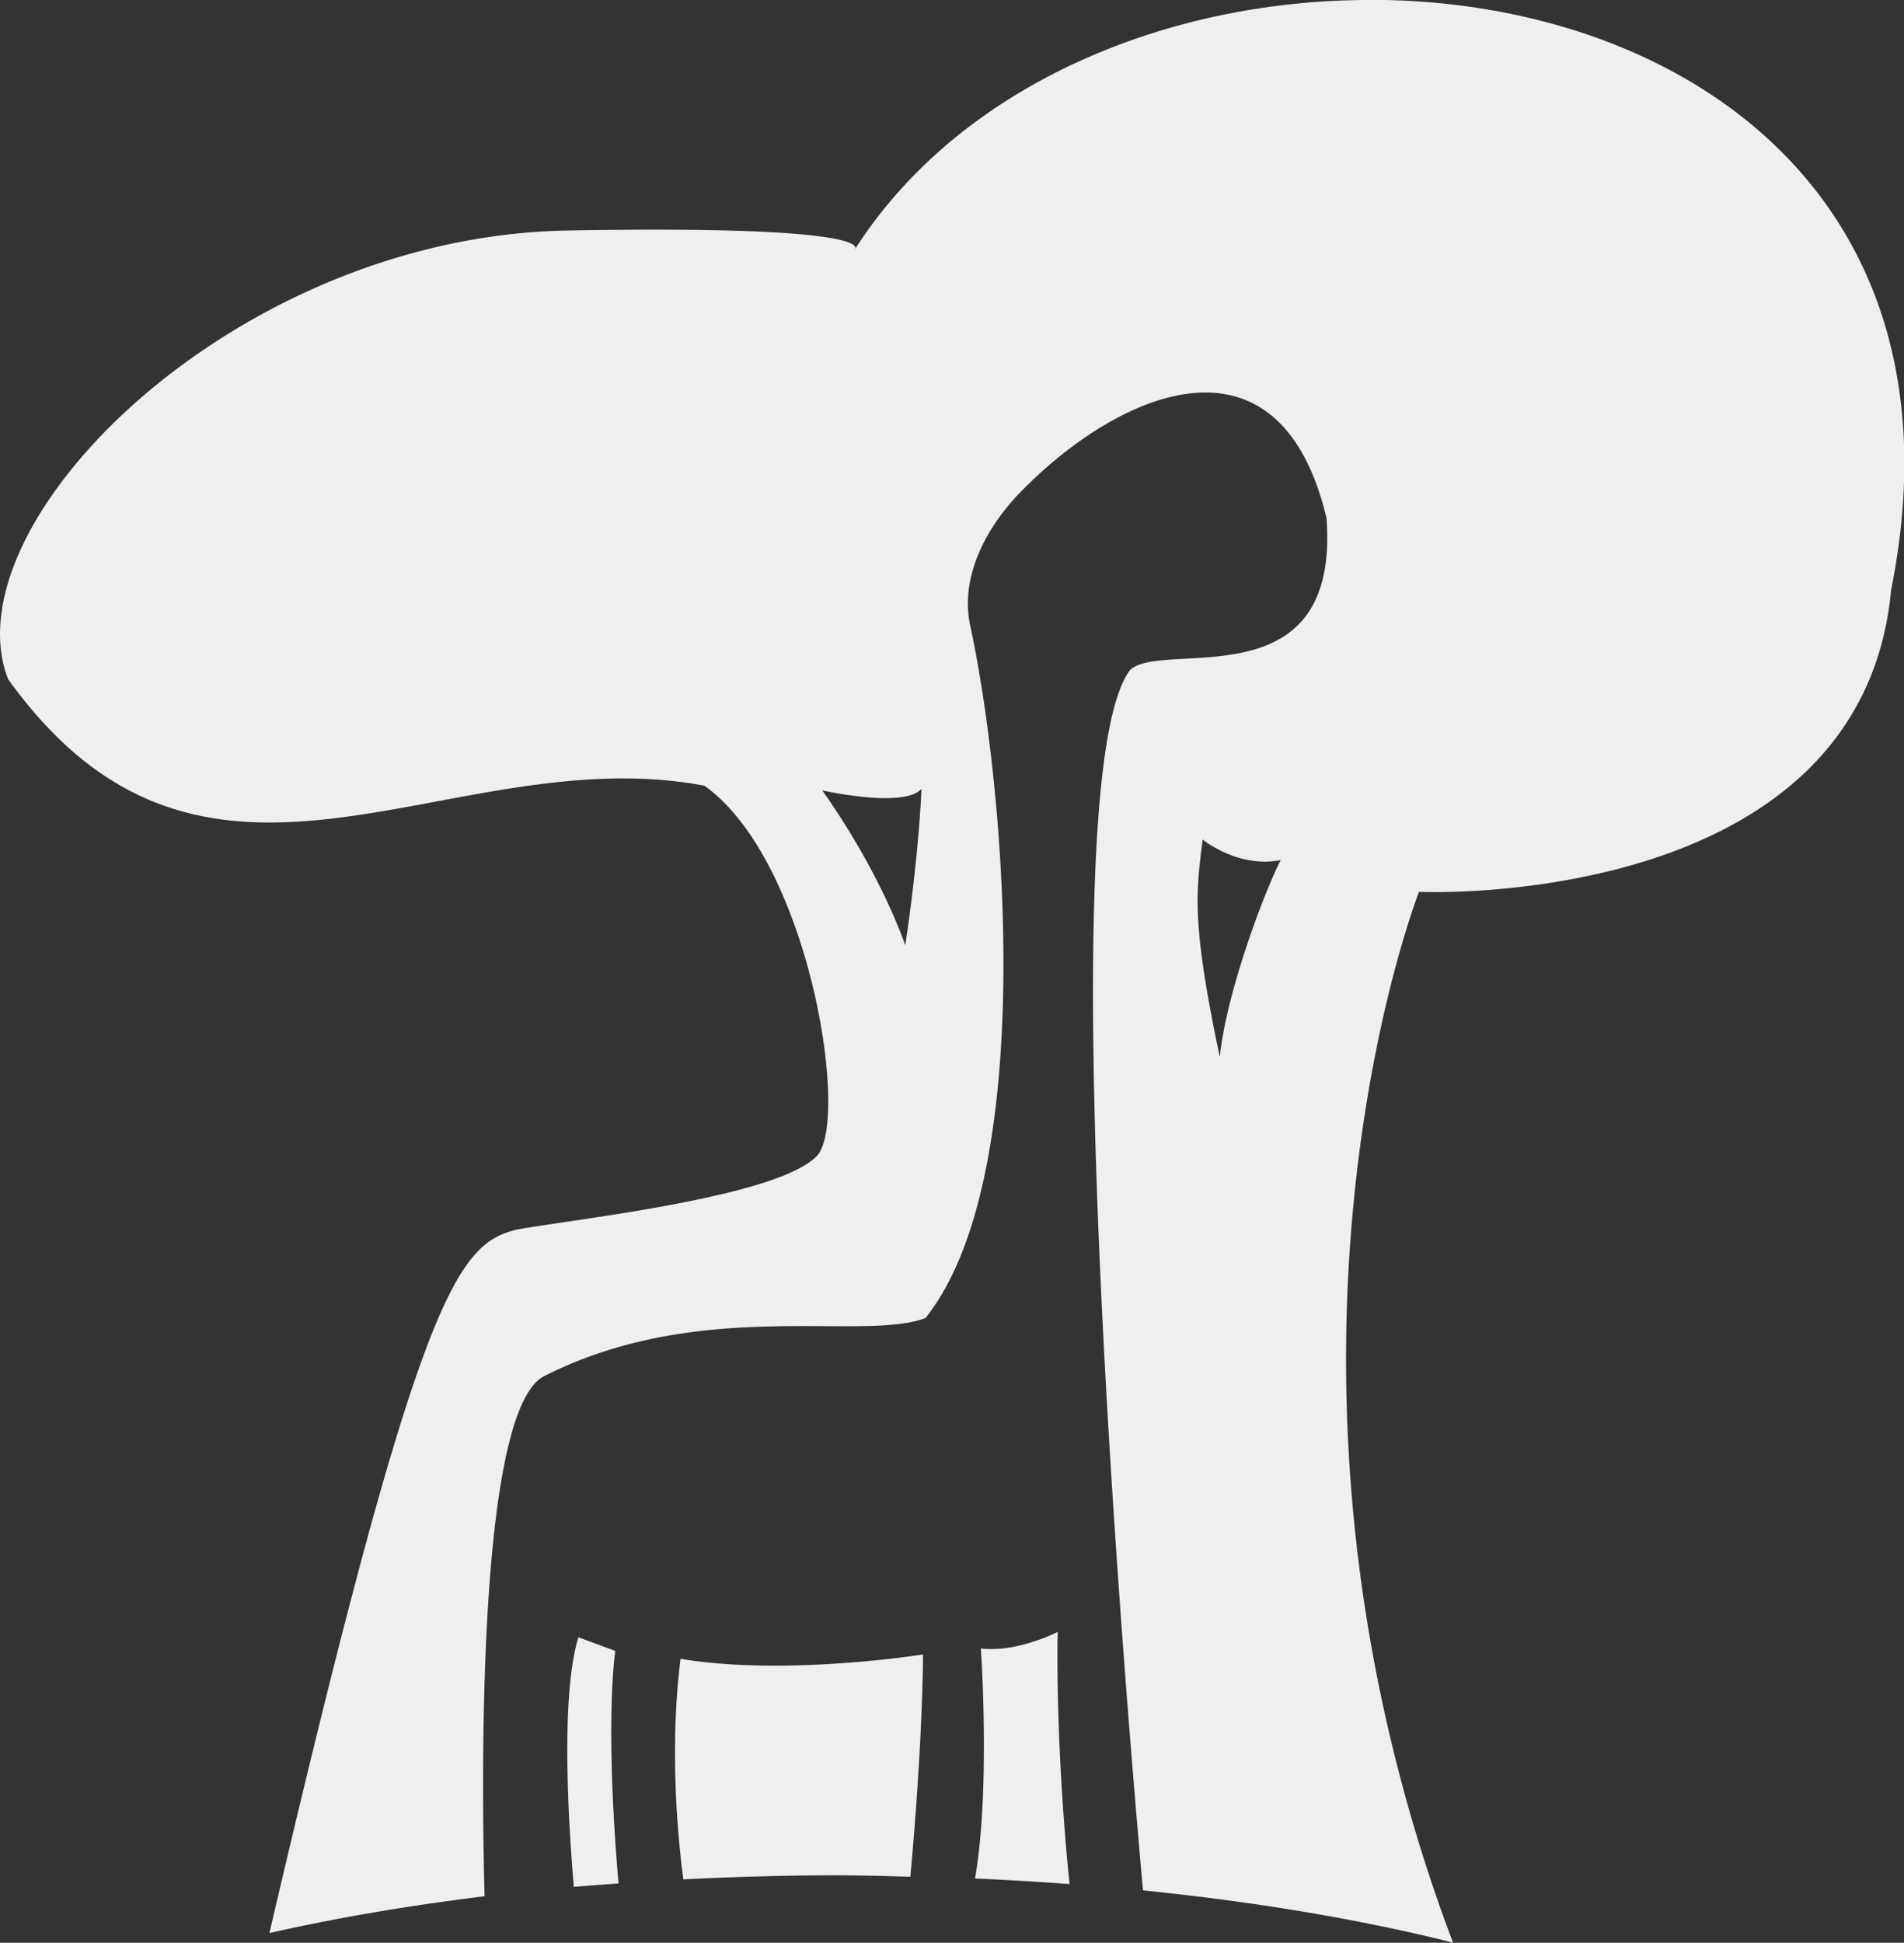 <?xml version="1.0" encoding="UTF-8" standalone="no"?>
<!-- Created with Inkscape (http://www.inkscape.org/) -->

<svg
   xmlns:dc="http://purl.org/dc/elements/1.1/"
   xmlns:cc="http://creativecommons.org/ns#"
   xmlns:rdf="http://www.w3.org/1999/02/22-rdf-syntax-ns#"
   xmlns:svg="http://www.w3.org/2000/svg"
   xmlns="http://www.w3.org/2000/svg"
   xmlns:sodipodi="http://sodipodi.sourceforge.net/DTD/sodipodi-0.dtd"
   xmlns:inkscape="http://www.inkscape.org/namespaces/inkscape"
   width="12.99mm"
   height="13.248mm"
   viewBox="0 0 12.99 13.248"
   version="1.1"
   id="svg8"
   inkscape:version="0.92.2 (5c3e80d, 2017-08-06)"
   sodipodi:docname="logo_white.svg">
  <rect x="0" y="0" width="12.99" height="13.248" fill="#333333" stroke="none"/>
  <defs
     id="defs2" />
  <sodipodi:namedview
     id="base"
     pagecolor="#ffffff"
     bordercolor="#666666"
     borderopacity="1.0"
     inkscape:pageopacity="0.0"
     inkscape:pageshadow="2"
     inkscape:zoom="0.98994949"
     inkscape:cx="-37.820001"
     inkscape:cy="18.791285"
     inkscape:document-units="mm"
     inkscape:current-layer="layer1"
     showgrid="false"
     fit-margin-top="0"
     fit-margin-left="0"
     fit-margin-right="0"
     fit-margin-bottom="0"
     inkscape:window-width="1920"
     inkscape:window-height="1001"
     inkscape:window-x="-9"
     inkscape:window-y="-9"
     inkscape:window-maximized="1" />
  <g
     inkscape:label="Layer 1"
     inkscape:groupmode="layer"
     id="layer1"
     transform="translate(-51.071,-123.987)">
    <path
       inkscape:connector-curvature="0"
       style="display:inline;fill:#ffffff;fill-opacity:0.919;fill-rule:evenodd;stroke:none;stroke-width:1.58;stroke-linecap:butt;stroke-linejoin:miter;stroke-miterlimit:4;stroke-dasharray:6.322, 1.58;stroke-dashoffset:0;stroke-opacity:0.574"
       d="m 60.413,123.987 c -1.379,0 -2.787,0.576 -3.506,1.695 0.01,-0.032 -0.068,-0.157 -1.966,-0.123 -2.275,0.04 -4.225,1.997 -3.815,3.059 1.358,1.891 3.001,0.397 4.751,0.727 0.72,0.513 0.995,2.292 0.766,2.526 -0.269,0.275 -1.575,0.42 -2.039,0.499 -0.406,0.1 -0.66,0.369 -1.695,4.799 a 6.605,2.029 0 0 1 1.468,-0.251 c -0.019,-0.698 -0.059,-3.287 0.401,-3.544 1.065,-0.543 2.177,-0.235 2.607,-0.399 0.77,-0.964 0.545,-3.609 0.306,-4.719 -0.076,-0.344 0.121,-0.686 0.339,-0.91 0.667,-0.686 1.767,-1.179 2.091,0.173 0.094,1.26 -1.11,0.827 -1.339,1.036 -0.569,0.735 -0.019,7.144 0.087,8.323 a 6.605,2.029 0 0 1 2.115,0.356 c -1.493,-3.956 -0.232,-7.165 -0.232,-7.165 0,0 3.015,0.135 3.221,-2.058 0.545,-2.718 -1.472,-4.027 -3.558,-4.025 z m -3.506,1.695 c 0,0 -0.005,0.01 -0.005,0.01 0,0 0.004,0 0.005,-0.01 z m 0.451,3.687 c -0.026,0.528 -0.111,1.065 -0.111,1.065 0,0 -0.154,-0.473 -0.566,-1.057 0,0 0.556,0.125 0.676,-0.01 z m 1.918,0.343 c 0,0 0.241,0.198 0.533,0.14 -0.103,0.195 -0.371,0.897 -0.416,1.343 -0.194,-0.92 -0.162,-1.117 -0.117,-1.483 z m -0.99,5.404 c 0,0 -0.279,0.143 -0.523,0.112 0,0 0.067,0.957 -0.04,1.569 a 6.605,2.029 0 0 1 0.645,0.038 c -0.101,-0.995 -0.081,-1.719 -0.081,-1.719 z m -3.269,0.037 c -0.124,0.401 -0.066,1.293 -0.031,1.701 a 6.605,2.029 0 0 1 0.305,-0.023 c -0.097,-1.123 -0.022,-1.586 -0.022,-1.586 l -0.252,-0.093 z m 2.351,0.116 c 0,0 -0.931,0.15 -1.654,0.03 -0.079,0.628 -0.015,1.244 0.019,1.504 a 6.605,2.029 0 0 1 1.071,-0.028 6.605,2.029 0 0 1 0.478,0.01 c 0.088,-0.968 0.086,-1.513 0.086,-1.513 z"
       id="path4196-9-2-5-3-8-7-1-4-6-8-3-6"
       inkscape:export-xdpi="96.3367"
       inkscape:export-ydpi="96.3367"
       inkscape:export-filename="C:\Users\Wessel\Documents\Unity Games\Experiments\Assets\MainMenu\logo.png" />
  </g>
</svg>
